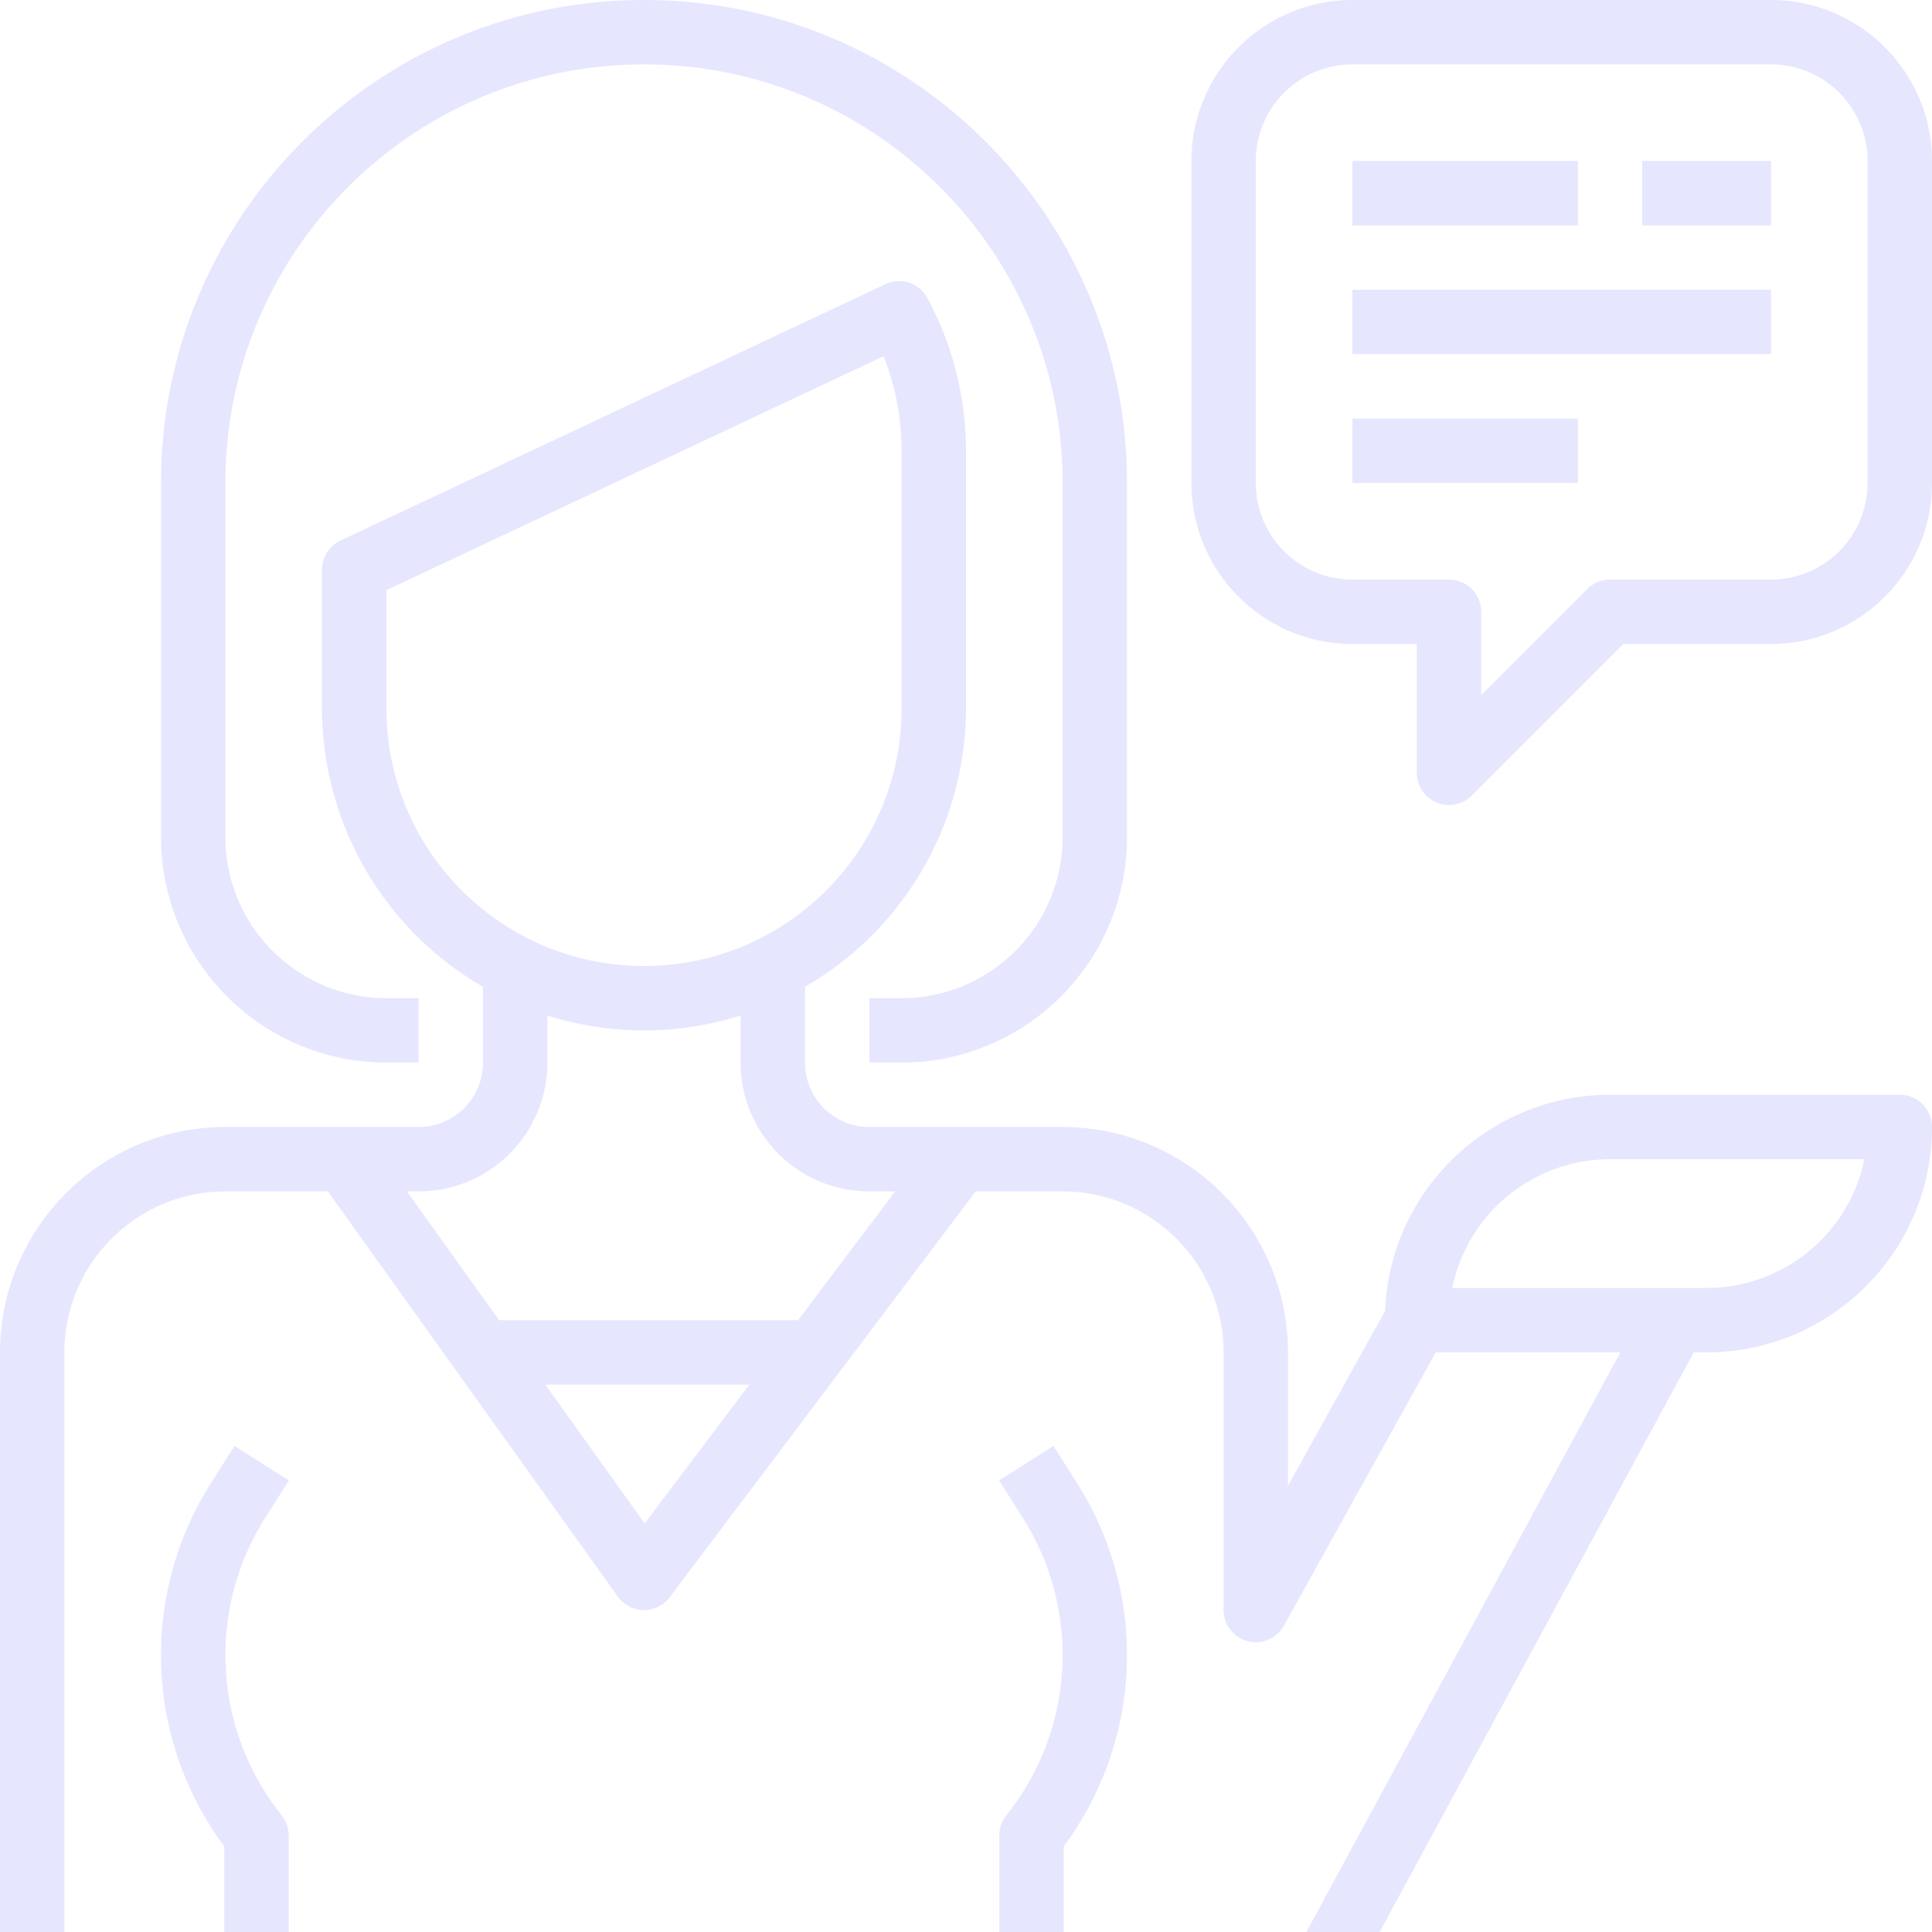 <svg xmlns="http://www.w3.org/2000/svg" xmlns:xlink="http://www.w3.org/1999/xlink" width="132" height="132" viewBox="0 0 132 132"><defs><path id="my9da" d="M192 2524v24.2c-.01 8.5-6.899 15.39-15.4 15.4h-2.2v-4.4h2.2c6.072-.008 10.993-4.928 11-11V2524c0-15.796-12.805-28.6-28.6-28.6-15.795 0-28.6 12.804-28.6 28.6v24.2c.007 6.072 4.928 10.992 11 11h2.2v4.4h-2.2c-8.501-.01-15.39-6.9-15.4-15.4V2524c0-18.226 14.775-33 33-33s33 14.774 33 33zm-57.759 91.025a2.2 2.2 0 0 1 .482 1.375v6.6h-4.4v-5.85a21.93 21.93 0 0 1-.909-24.823l1.608-2.534 3.716 2.358-1.608 2.533a17.527 17.527 0 0 0 1.111 20.34zM247 2502v22c-.007 6.072-4.928 10.993-11 11h-10.09l-10.355 10.355a2.2 2.2 0 0 1-3.755-1.555v-8.8h-4.4c-6.072-.007-10.993-4.928-11-11v-22c.007-6.072 4.928-10.993 11-11H236c6.072.007 10.993 4.928 11 11zm-4.4 0a6.6 6.6 0 0 0-6.6-6.6h-28.6a6.6 6.6 0 0 0-6.6 6.6v22a6.6 6.6 0 0 0 6.6 6.6h6.6a2.2 2.2 0 0 1 2.2 2.2v5.689l7.245-7.245a2.2 2.2 0 0 1 1.555-.644h11a6.6 6.6 0 0 0 6.6-6.6zm-35.2 0h15.4v4.4h-15.4zm19.8 0h8.8v4.4h-8.8zm-19.8 8.8H236v4.4h-28.6zm0 8.8h15.4v4.4h-15.4zm-19.723 97.55v5.85h-4.4v-6.6c0-.5.17-.985.482-1.375a17.522 17.522 0 0 0 1.11-20.34l-1.607-2.534 3.715-2.358 1.609 2.534a21.93 21.93 0 0 1-.91 24.823zM247 2568c-.01 8.5-6.899 15.39-15.4 15.4h-.88l-21.459 39.6h-5.005l21.45-39.6h-12.612l-10.371 18.667A2.2 2.2 0 0 1 198.6 2601v-17.6c-.007-6.072-4.928-10.993-11-11h-5.94l-20.9 27.72a2.2 2.2 0 0 1-1.76.88h-.029c-.7-.01-1.353-.351-1.76-.92l-19.81-27.68H130.4c-6.072.007-10.993 4.928-11 11v39.6H115v-39.6c.01-8.501 6.899-15.39 15.4-15.4h13.2a4.4 4.4 0 0 0 4.4-4.4v-5.177a22 22 0 0 1-11-19.023v-9.476a2.2 2.2 0 0 1 1.263-1.99l37.237-17.522a2.2 2.2 0 0 1 2.86.947 22.044 22.044 0 0 1 2.64 10.44v17.6a22 22 0 0 1-11 19.024v5.177a4.4 4.4 0 0 0 4.4 4.4h5.06l.04-.047.059.047h8.04c8.502.01 15.391 6.899 15.401 15.4v9.11l6.63-11.938c.337-8.247 7.115-14.763 15.37-14.773h19.8a2.2 2.2 0 0 1 2.2 2.2zm-88-11c9.72 0 17.6-7.88 17.6-17.6v-17.6a17.6 17.6 0 0 0-1.23-6.464l-33.97 15.985v8.079c0 9.72 7.88 17.6 17.6 17.6zm7.196 28.6h-13.94l6.79 9.486zm9.964-13.2h-1.76a8.8 8.8 0 0 1-8.8-8.8v-3.215a21.983 21.983 0 0 1-13.2 0v3.215a8.8 8.8 0 0 1-8.8 8.8h-.799l6.299 8.8h20.425zm66.22-2.2H225a11.018 11.018 0 0 0-10.78 8.8h17.38a11.018 11.018 0 0 0 10.78-8.8z"/></defs><g><g transform="translate(-115 -2491)"><use fill="#e6e6ff" xlink:href="#my9da"/></g></g></svg>